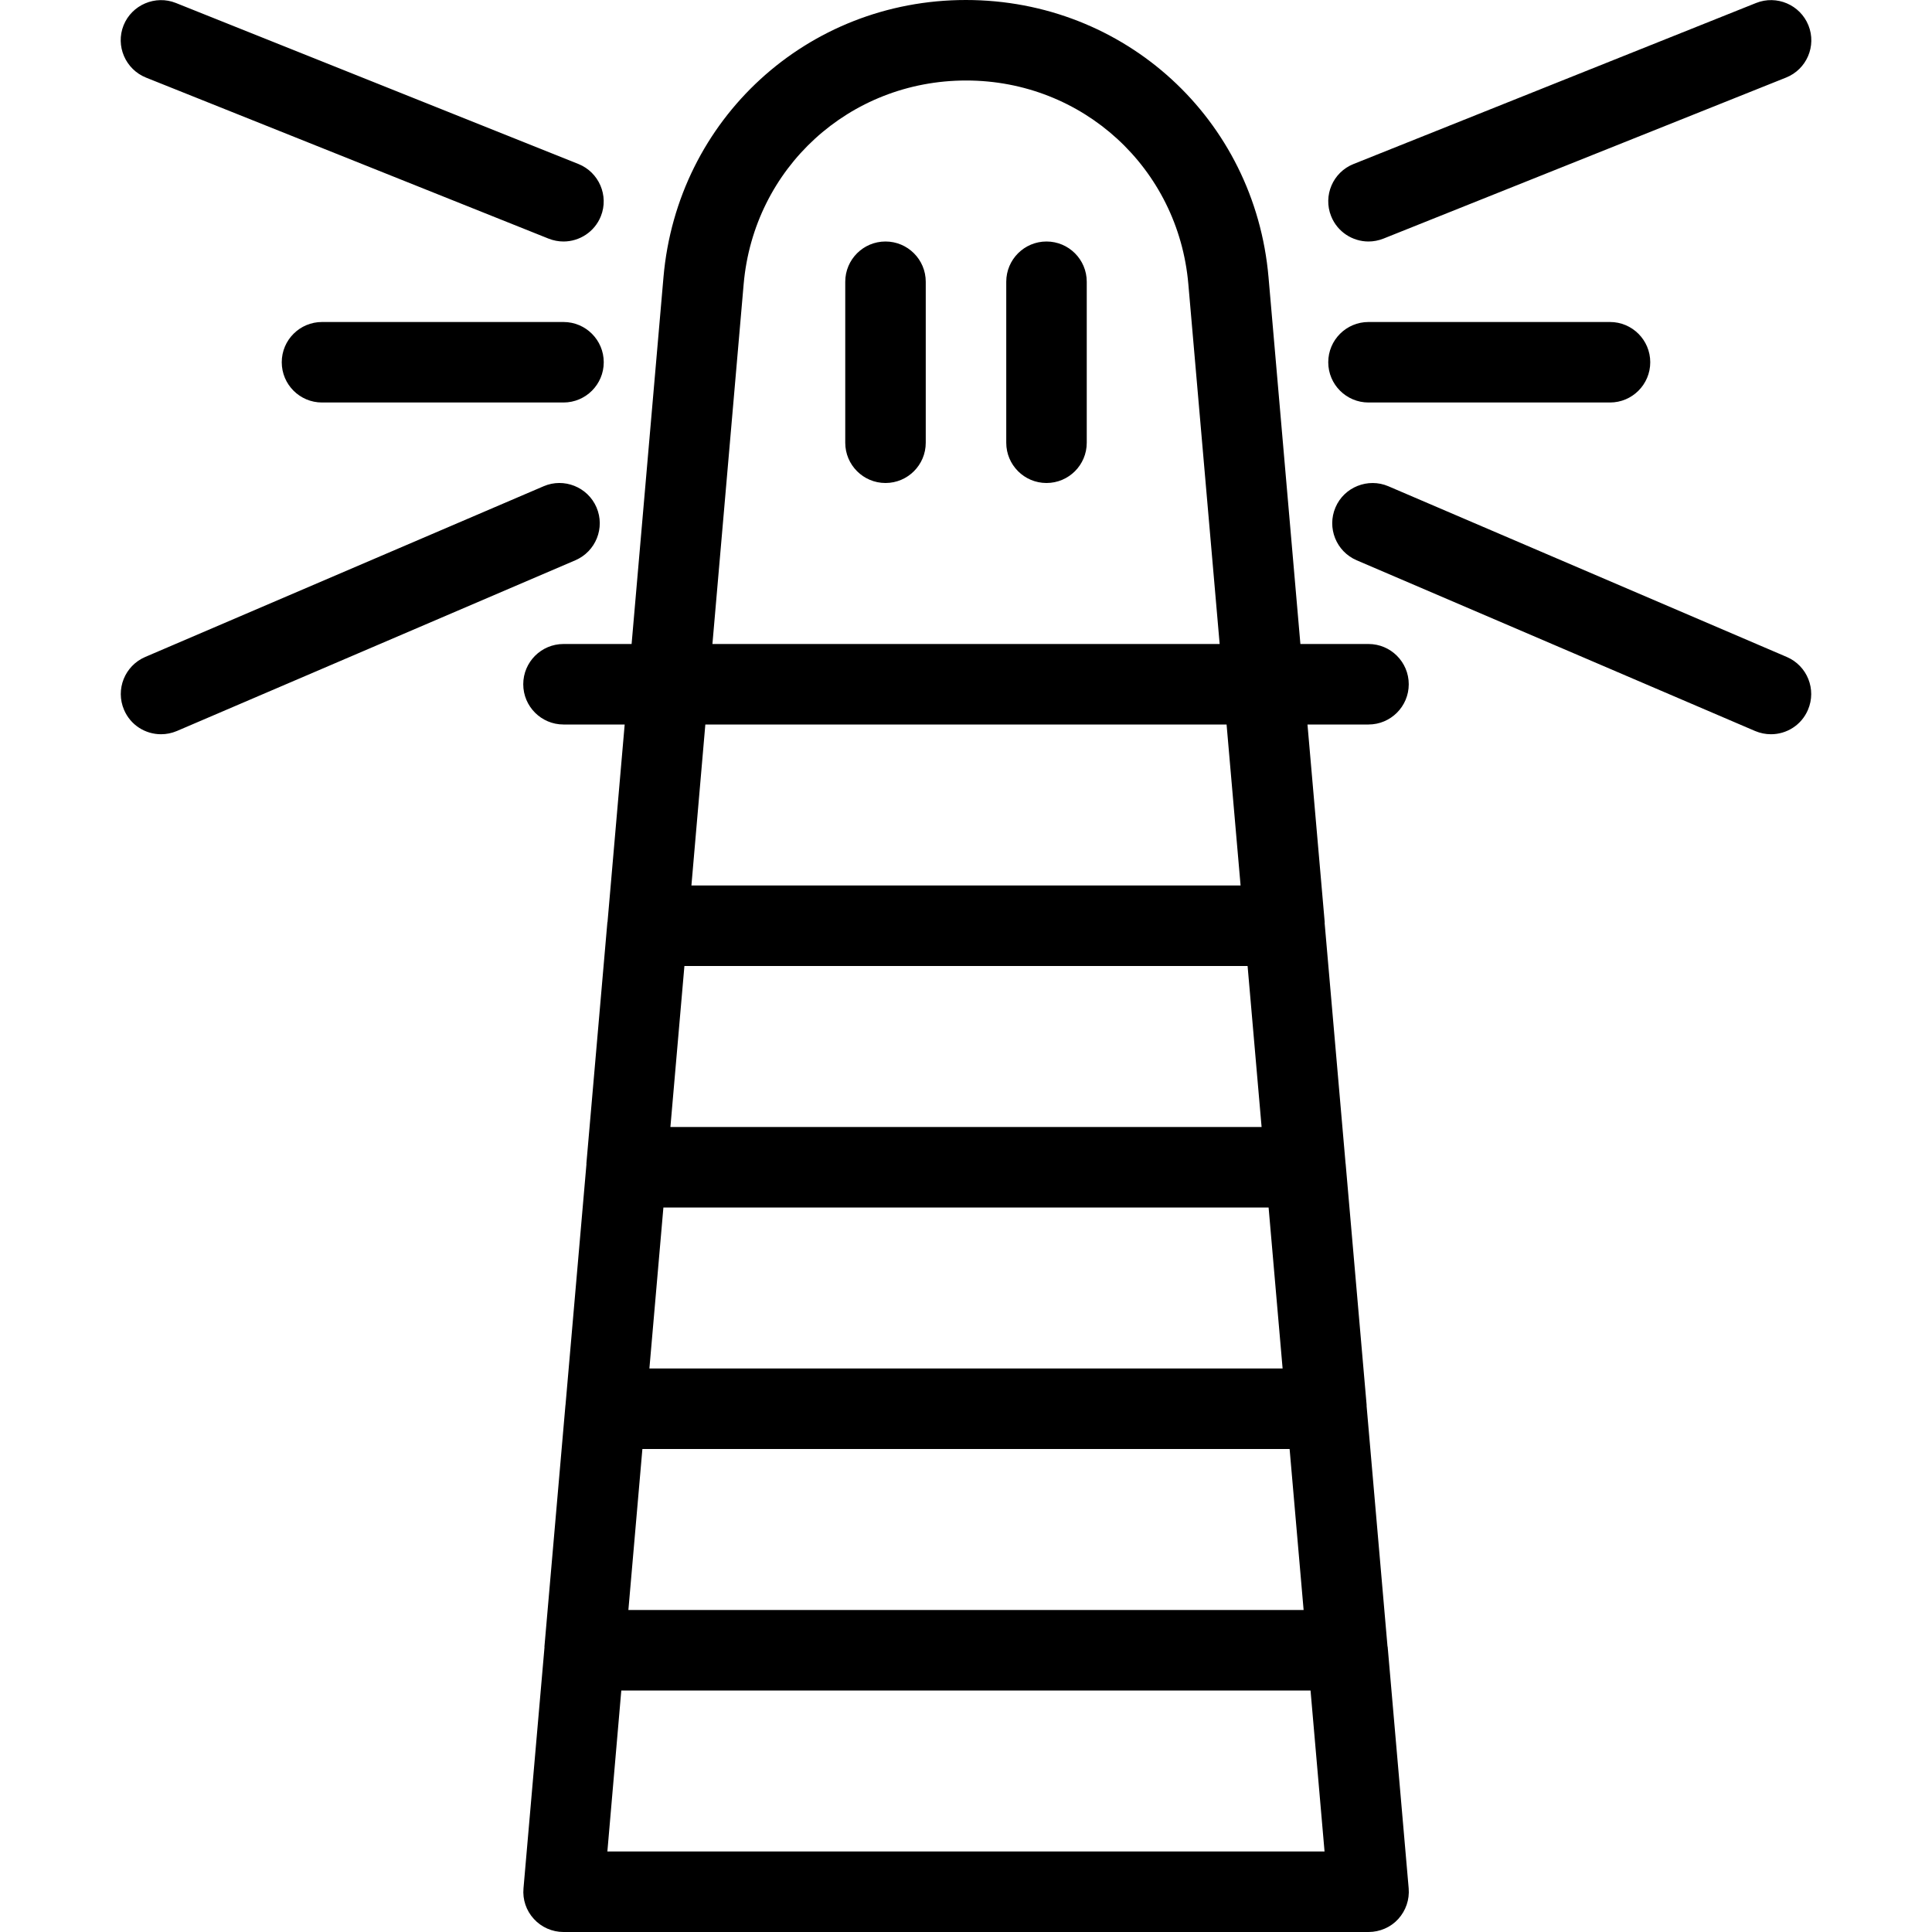 <?xml version="1.0" encoding="iso-8859-1"?>
<!-- Generator: Adobe Illustrator 19.0.0, SVG Export Plug-In . SVG Version: 6.00 Build 0)  -->
<svg version="1.1" id="Layer_1" xmlns="http://www.w3.org/2000/svg" xmlns:xlink="http://www.w3.org/1999/xlink" x="0px" y="0px"
	 viewBox="0 0 24 24" style="enable-background:new 0 0 24 24;" xml:space="preserve">
<g>
	<g>
		<path d="M1.814,0.964l5,2C6.875,2.988,6.938,3,7,3c0.198,0,0.386-0.119,0.464-0.314C7.566,2.431,7.441,2.14,7.185,2.037l-5-2
			C1.931-0.065,1.637,0.06,1.535,0.315C1.433,0.57,1.558,0.861,1.814,0.964z M17,5h3c0.276,0,0.5-0.224,0.5-0.5S20.276,4,20,4h-3
			c-0.276,0-0.5,0.224-0.5,0.5S16.724,5,17,5z M7,4H4C3.724,4,3.5,4.224,3.5,4.5S3.724,5,4,5h3c0.276,0,0.5-0.224,0.5-0.5
			S7.276,4,7,4z M17,3c0.062,0,0.125-0.012,0.186-0.036l5-2c0.257-0.102,0.382-0.393,0.279-0.649
			c-0.103-0.256-0.395-0.38-0.65-0.278l-5,2c-0.257,0.102-0.382,0.393-0.279,0.649C16.614,2.881,16.802,3,17,3z M13,3
			c-0.276,0-0.5,0.224-0.5,0.5v2C12.5,5.776,12.724,6,13,6s0.5-0.224,0.5-0.5v-2C13.5,3.224,13.276,3,13,3z M22.196,8.161
			l-4.95-2.121c-0.251-0.107-0.548,0.009-0.656,0.263c-0.109,0.254,0.009,0.548,0.263,0.657l4.95,2.121
			c0.064,0.027,0.131,0.04,0.197,0.04c0.194,0,0.378-0.113,0.459-0.303C22.568,8.564,22.45,8.27,22.196,8.161z M7.41,6.303
			C7.301,6.049,7.005,5.932,6.754,6.04l-4.95,2.121C1.55,8.27,1.432,8.564,1.541,8.818C1.622,9.008,1.806,9.121,2,9.121
			c0.066,0,0.133-0.013,0.197-0.04l4.95-2.121C7.401,6.851,7.519,6.557,7.41,6.303z M17.5,8.5C17.5,8.224,17.276,8,17,8h-0.846
			l-0.396-4.557C15.587,1.48,13.973,0,11.998,0c-1.971,0-3.585,1.48-3.756,3.443L7.846,8H7C6.724,8,6.5,8.224,6.5,8.5S6.724,9,7,9
			h0.76l-0.213,2.452c0,0.002-0.001,0.003-0.002,0.005l-0.261,3c0,0.002,0.001,0.003,0.001,0.005l-0.26,2.99
			c0,0.002-0.001,0.003-0.001,0.005l-0.261,3c0,0.002,0.001,0.003,0.001,0.005l-0.261,2.995c-0.013,0.14,0.034,0.278,0.129,0.381
			C6.726,23.941,6.86,24,7,24h10c0.14,0,0.276-0.058,0.37-0.162s0.141-0.241,0.129-0.381l-0.261-3c0-0.002-0.001-0.003-0.002-0.005
			l-0.26-2.99c0-0.002,0.001-0.003,0.001-0.005l-0.261-3c0-0.002-0.001-0.003-0.001-0.005l-0.26-2.986
			c0-0.003,0.001-0.006,0.001-0.009L16.242,9H17C17.276,9,17.5,8.776,17.5,8.5z M9.238,3.529C9.364,2.088,10.55,1,12.002,1
			c1.448,0,2.635,1.088,2.76,2.529L15.151,8H8.85L9.238,3.529z M8.762,9h6.475l0.174,2H8.589L8.762,9z M8.502,12h6.996l0.174,2
			H8.328L8.502,12z M8.241,15h7.518l0.174,2H8.067L8.241,15z M7.98,18h8.04l0.174,2H7.806L7.98,18z M16.28,21l0.174,2H7.545l0.173-2
			H16.28z M11,3c-0.276,0-0.5,0.224-0.5,0.5v2C10.5,5.776,10.724,6,11,6s0.5-0.224,0.5-0.5v-2C11.5,3.224,11.276,3,11,3z"/>
	</g>
</g>
</svg>
